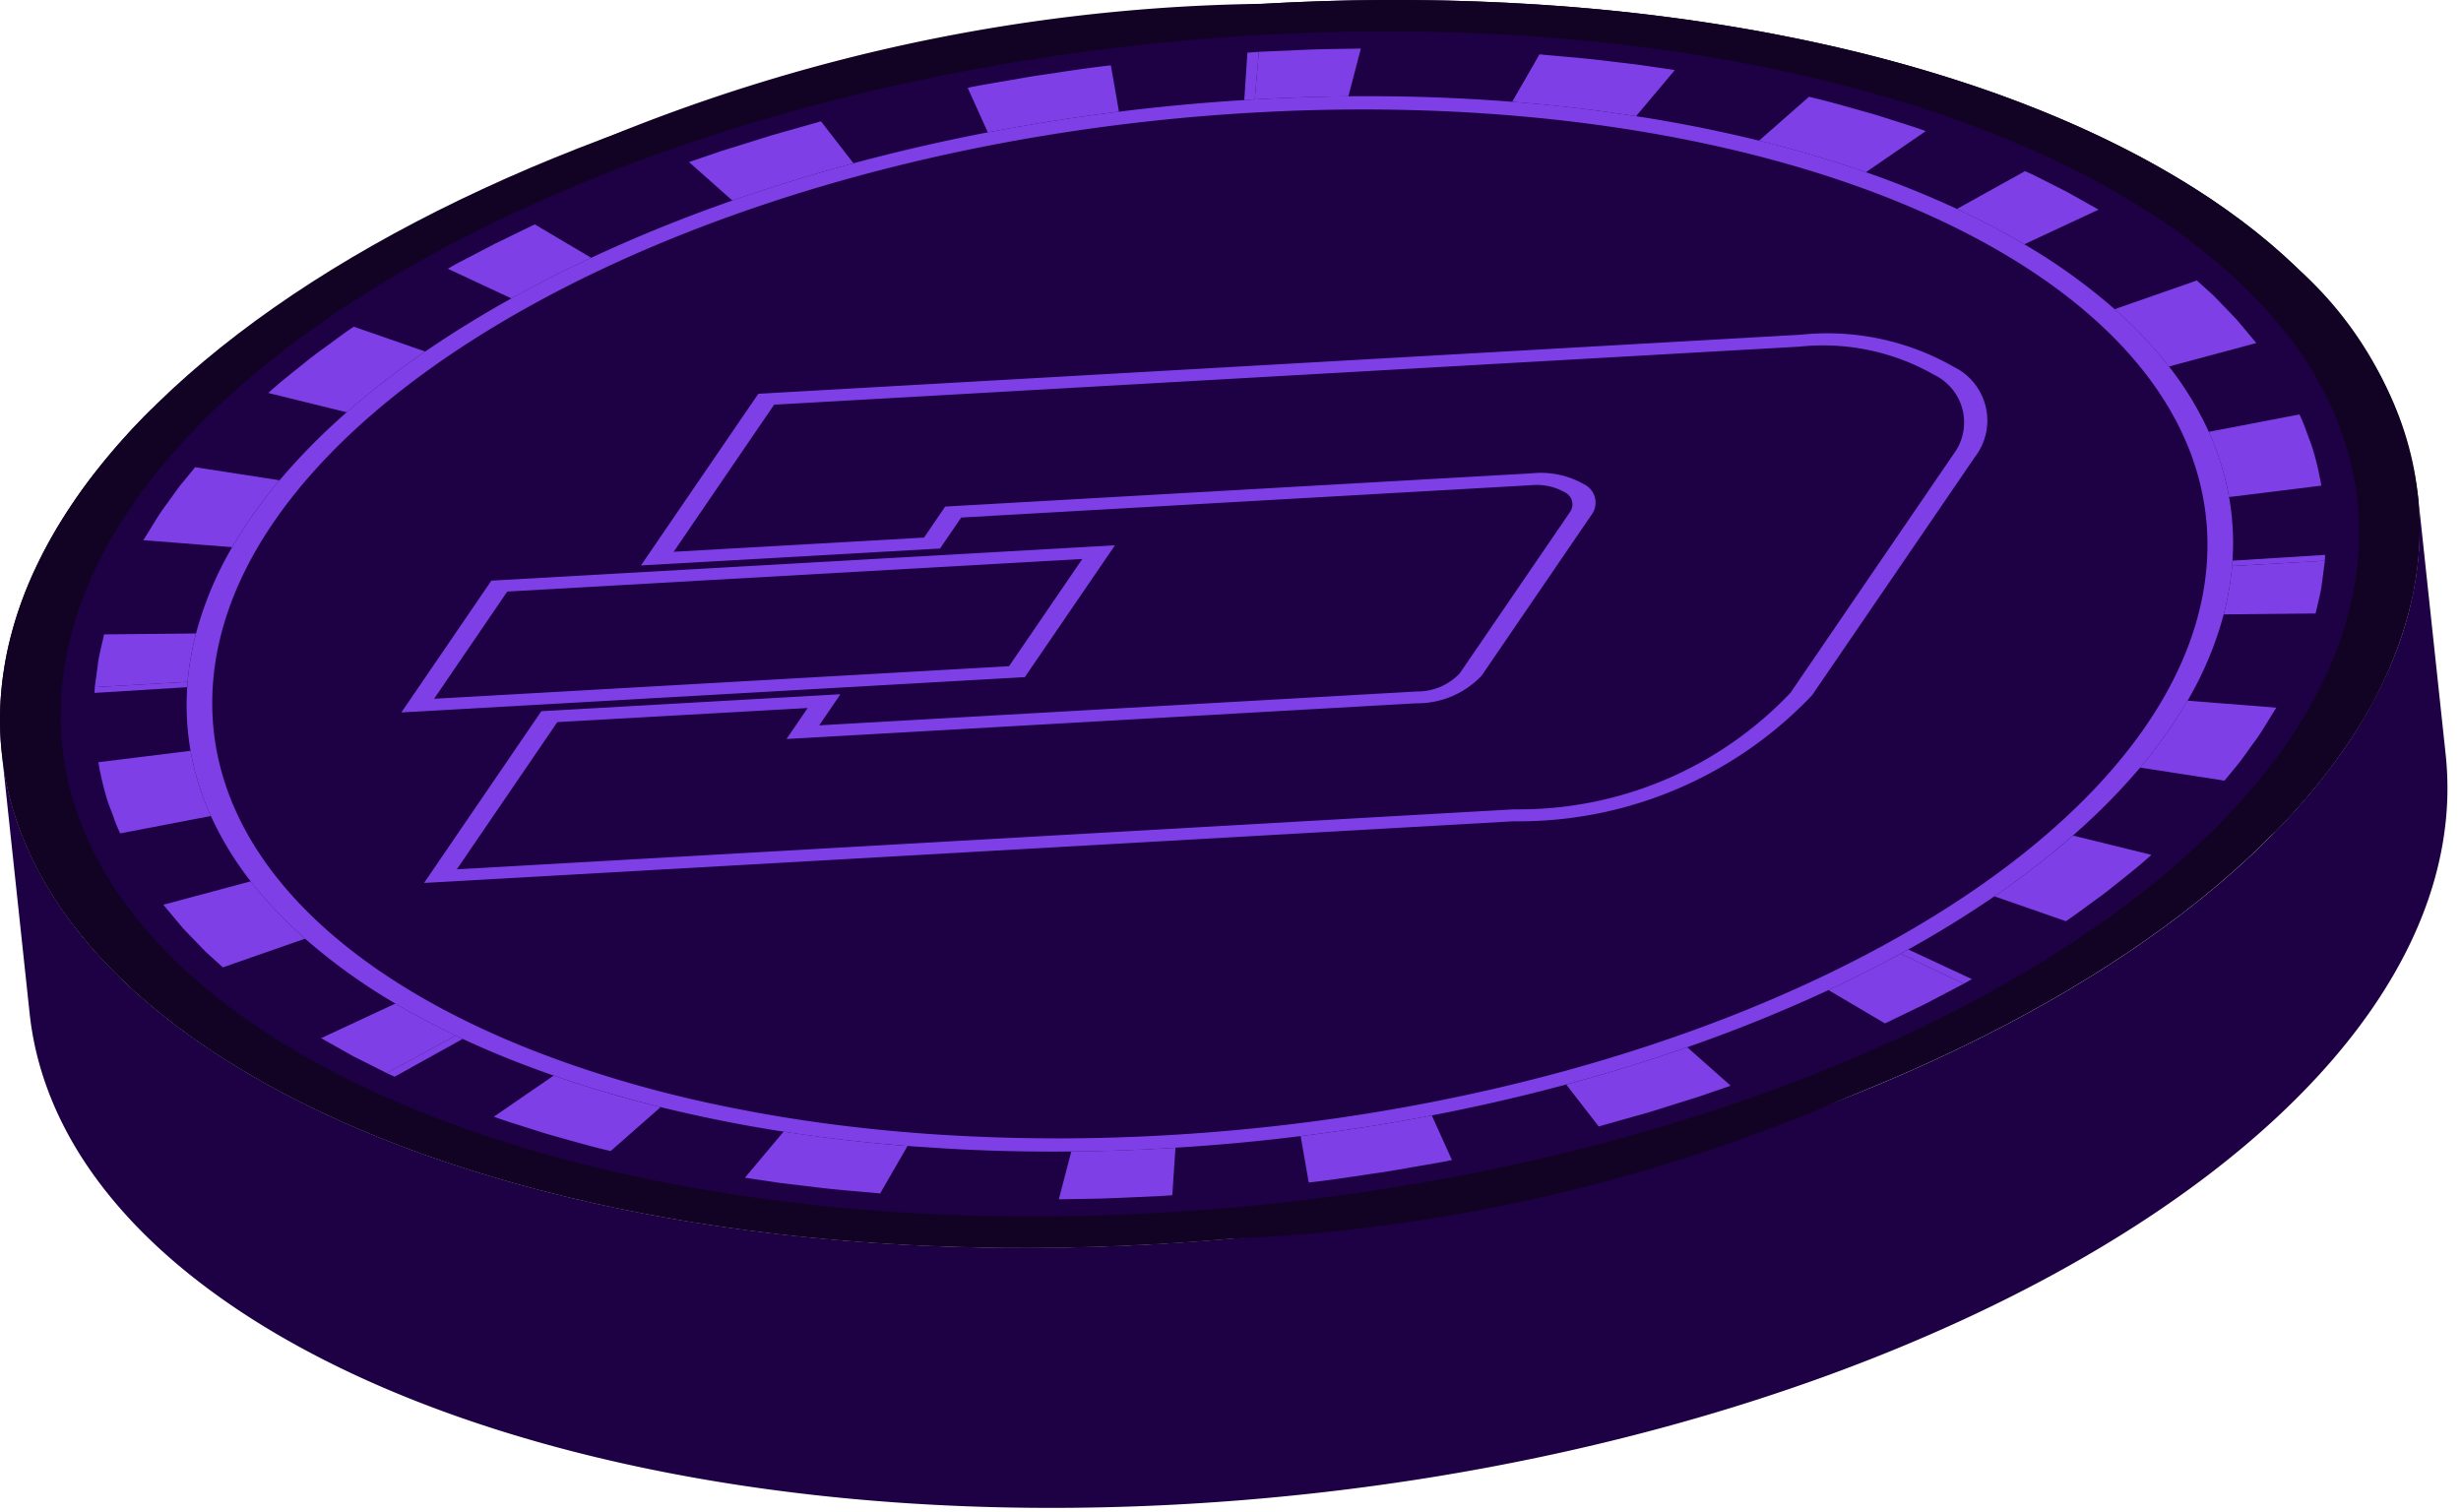 <svg width="166" height="102" fill="none" xmlns="http://www.w3.org/2000/svg"><path d="M163.092 33.373l1.876 17.542c.143 1.361.157 2.733.039 4.096-1.974 23.063-40.151 43.899-85.101 46.445C37.658 103.85 4.232 89.253 1.997 68.344L.123 50.802C2.358 71.71 35.783 86.308 78.03 83.914c44.95-2.547 83.128-23.383 85.1-46.445a21.23 21.23 0 00-.039-4.096z" fill="#1E0044"/><path d="M85.186.257c44.95-2.547 79.916 14.144 77.942 37.21-1.973 23.063-40.151 43.899-85.1 46.446C33.073 86.46-1.894 69.768.08 46.706 2.054 23.64 40.23 2.804 85.186.256z" fill="#120325"/><path d="M85.01 2.347C42.231 4.771 6.033 24.527 4.155 46.475c-1.878 21.946 31.276 37.77 74.052 35.346 42.769-2.423 78.966-22.175 80.844-44.123 1.878-21.947-31.274-37.773-74.043-35.35z" fill="#1E0044"/><path d="M163.202 35.071a20.06 20.06 0 00-.053-.984l-.017-.323-.006-.055v-.007l-.037-.311a24.842 24.842 0 00-7.961-15.145 40.91 40.91 0 00-4.308-3.636 49.802 49.802 0 00-4.027-2.663 59.467 59.467 0 00-3.341-1.85 70.443 70.443 0 00-6.135-2.774 78.649 78.649 0 00-5.392-1.93 98.11 98.11 0 00-8.815-2.385 110.14 110.14 0 00-3.117-.646 66.438 66.438 0 00-1.59-.3A129.073 129.073 0 00106.714.53a126.83 126.83 0 00-3.504-.254A152.489 152.489 0 0085.187.257 120.617 120.617 0 0010.16 27.652a45.149 45.149 0 00-2.693 2.912c-.143.169-.28.33-.41.499a35.49 35.49 0 00-1.897 2.502c-.23.336-.46.672-.678 1.015-.33.51-.643 1.02-.936 1.537-.193.343-.387.69-.568 1.034-.18.348-.348.69-.517 1.038A26.086 26.086 0 00.865 42.41c-.1.356-.186.71-.274 1.064a20.683 20.683 0 00-.312 1.613l-.08.54c-.05.356-.088.717-.119 1.078A20.866 20.866 0 00.123 50.8l.006.03a22.118 22.118 0 00.406 2.441l.056.218.012.044c.063.267.13.53.206.79.074.275.156.548.25.816l.093.274c.056.192.125.386.2.572l.05.125c.093.255.193.51.305.766v.005l.037.082c.107.26.225.528.356.79l.025.05c.124.274.262.541.404.815v.006c.144.28.3.566.462.84.33.574.68 1.14 1.06 1.694v.006c.186.273.38.541.58.816.168.23.342.46.523.684.144.18.287.368.443.548l.18.224.131.155v.007c.107.125.206.249.319.367l.293.33c.212.243.43.48.66.716l.555.566.112.113.237.236.362.342c.187.187.38.367.573.535.2.187.406.367.612.548l.08.07c.175.155.35.304.53.447.268.23.543.454.817.666l.237.187.318.248.187.144c.155.124.318.25.48.355l.262.2c.161.123.33.242.499.36.243.175.492.342.74.51.263.187.531.367.805.542l.424.273c.2.132.406.256.612.38.193.125.386.243.585.361l.306.18.487.288.33.192.492.28c.262.15.53.293.798.442l.18.093.418.219c.263.142.523.28.792.41.374.193.755.38 1.134.56a52 52 0 001.16.548c.66.312 1.34.61 2.027.896h.006c.934.405 1.888.785 2.862 1.152l.005.006.63.23h.006l.643.237.062.025c.41.143.828.292 1.246.43.293.106.587.205.886.298.536.18 1.078.355 1.627.517.748.236 1.508.46 2.28.672.325.1.656.187.98.274.367.107.742.2 1.116.293.306.08.617.161.928.237l.02.006c.312.08.63.155.948.23l.404.093h.006l.082.018.336.082c.412.099.83.193 1.253.28.212.05.431.1.649.143l.35.075.441.087c.375.08.748.156 1.129.224.23.05.468.093.705.131l.542.106c.293.05.585.106.885.155.299.056.598.106.904.155l.461.082.325.05.654.099a113.456 113.456 0 004.17.572c.68.088 1.372.163 2.064.237.449.044.898.093 1.353.131.586.063 1.179.112 1.776.156.524.049 1.047.087 1.578.124.448.031.903.062 1.365.087.517.031 1.034.063 1.553.088.884.049 1.776.08 2.674.105h.006c.43.019.854.03 1.284.038.418.012.835.018 1.253.024h.006c1.422.025 2.862.027 4.321.007h.193c.43-.013.86-.02 1.296-.031.288 0 .58-.013.867-.02l.355-.011.462-.013c.78-.025 1.552-.056 2.338-.1.467-.018.94-.044 1.415-.067.723-.045 1.446-.088 2.163-.138a136.53 136.53 0 002.737-.218 116.712 116.712 0 0070.6-27.519c.313-.318.618-.642.917-.964.15-.163.3-.324.443-.492.293-.324.579-.648.854-.978.143-.167.281-.33.411-.497.274-.33.537-.66.793-.997a33.3 33.3 0 001.102-1.506c.237-.336.462-.673.68-1.015a27.959 27.959 0 004.009-9.436c.075-.355.137-.71.193-1.071.087-.535.156-1.077.199-1.618a21.205 21.205 0 00.07-2.397zm-4.147 2.627c-1.876 21.843-37.728 41.506-80.22 44.083l-.623.037c-.842.05-1.677.087-2.507.118-1.426.062-2.841.1-4.245.112-.393.006-.785.012-1.172.006-.392.014-.779.014-1.159 0a9.363 9.363 0 01-.58 0 127.545 127.545 0 01-5.429-.143 124.241 124.241 0 01-18.728-2.222 96.202 96.202 0 01-3.952-.871l-.312-.081c-.194-.043-.393-.087-.586-.144a93.82 93.82 0 01-1.646-.423 95.49 95.49 0 01-1.982-.56 83.664 83.664 0 01-5.287-1.737 72.76 72.76 0 01-3.74-1.48C12 68.005 3.167 58.102 4.157 46.474 6.034 24.527 42.236 4.77 85.008 2.35c42.772-2.422 75.925 13.402 74.048 35.35zM40.128 78.737l.142.112.17-.031-.312-.081z" fill="#120325"/><path d="M156.818 37.825l-6.259.355a19.312 19.312 0 01-.566 3.264l6.199-.062c.132-.595.292-1.19.394-1.783l.232-1.774zm-28.101 26.219l-.518.286 4.257 2.029.553-.313-4.292-2.002zm18.835-16.779a31.724 31.724 0 01-3.199 4.512l5.695.88.995-1.214c.313-.41.596-.82.894-1.23.625-.818 1.076-1.652 1.607-2.48l-5.992-.468zm-7.726 9.098a56.84 56.84 0 01-5.298 4.097l4.818 1.676c.541-.353 1.033-.725 1.531-1.09.499-.37 1.02-.73 1.49-1.109.934-.752 1.902-1.497 2.751-2.275l-5.292-1.3z" fill="#7E40E6"/><path d="M128.198 64.33a87.148 87.148 0 01-4.862 2.454l3.809 2.25 2.704-1.31 2.607-1.365-4.258-2.03zm-48.91 13.09l-.703.042-.275 3.215.763-.054.215-3.203zm34.521-6.779a117.773 117.773 0 01-8.164 2.515l2.192 2.828 2.267-.641 1.138-.32 1.11-.347 2.221-.696 2.166-.744-2.93-2.595zM96.577 75.24a133.715 133.715 0 01-8.845 1.396l.546 3.13c1.628-.177 3.236-.445 4.855-.676.806-.12 1.6-.27 2.407-.405.801-.143 1.608-.267 2.397-.436l-1.36-3.01zM72.26 77.672l-.84 3.227c1.148-.024 2.287-.029 3.438-.072l3.452-.15.275-3.216a133.31 133.31 0 01-6.325.21zm-41.526-7.821l-4.65 2.535.536.243 4.591-2.552-.477-.226zm22.123 6.481l-2.612 3.11 2.235.331c.75.1 1.518.183 2.276.275 1.501.2 3.07.31 4.612.454l1.847-3.2a111.611 111.611 0 01-8.358-.97zm-15.51-3.779l-4.033 2.771c.608.232 1.255.428 1.902.635.647.2 1.272.415 1.935.602 1.334.37 2.643.76 4.04 1.082l3.37-2.963a80.756 80.756 0 01-7.214-2.127z" fill="#7E40E6"/><path d="M26.67 67.694l-5.01 2.335 2.154 1.212 2.274 1.145 4.649-2.535a51.954 51.954 0 01-4.066-2.157zm-14.015-21.7l-6.26.355-.019.39 6.25-.386.029-.36zm4.254 13.454l-5.891 1.582.907 1.087.457.54.503.526 1.02 1.05 1.125 1.02 5.546-1.935a28.72 28.72 0 01-3.667-3.87zm-4.054-8.803l-6.221.77c.138.82.327 1.63.566 2.425.111.403.29.797.43 1.193.135.404.294.799.477 1.183l6.118-1.173a18.4 18.4 0 01-1.37-4.398z" fill="#7E40E6"/><path d="M7.02 42.791c-.122.592-.29 1.19-.386 1.78l-.24 1.778 6.26-.355a19.36 19.36 0 01.566-3.264l-6.2.061zm23.738-24.98l-.553.316 4.291 2.002.519-.286-4.257-2.032zM13.162 31.515l-.994 1.214c-.313.407-.596.821-.894 1.23-.625.82-1.076 1.654-1.607 2.478l5.992.471a31.728 31.728 0 013.198-4.511l-5.695-.882zm10.704-9.478c-.54.352-1.033.725-1.53 1.091-.5.37-1.02.728-1.491 1.107-.934.754-1.902 1.497-2.75 2.273l5.291 1.301a56.91 56.91 0 015.297-4.097l-4.817-1.675zm12.204-6.902l-2.705 1.315-2.606 1.36 4.257 2.033a85.461 85.461 0 014.861-2.455l-3.807-2.253zM84.911 3.496l-.77.055-.214 3.198.71-.042.274-3.211zM55.377 8.185l-2.267.642-1.137.323-1.11.348-2.22.694-2.167.741 2.928 2.597a117.788 117.788 0 018.165-2.515l-2.192-2.83zM74.93 4.407c-1.629.178-3.235.44-4.854.675-.806.12-1.6.271-2.407.406-.801.142-1.608.267-2.397.435l1.359 3.007a135.501 135.501 0 018.845-1.396l-.545-3.127z" fill="#7E40E6"/><path d="M84.91 3.496l-.275 3.211c2.135-.12 4.24-.19 6.317-.21l.84-3.222c-1.148.023-2.287.028-3.438.07l-3.445.15zm51.68 8.049l-4.592 2.55.48.225 4.647-2.536-.535-.239zm-32.747-7.879l-1.844 3.201c2.872.226 5.659.55 8.358.97l2.611-3.11-2.236-.33c-.751-.1-1.518-.184-2.277-.276-1.501-.196-3.069-.305-4.612-.455zm18.177 2.863l-3.37 2.96a81.163 81.163 0 017.213 2.127l4.034-2.772c-.609-.227-1.256-.423-1.895-.631-.655-.199-1.278-.418-1.943-.601-1.333-.37-2.643-.76-4.039-1.083zm15.105 5.255l-4.647 2.536a51.92 51.92 0 014.065 2.158l5.009-2.337-2.153-1.209-2.274-1.148zm19.709 25.646l-6.251.389-.028.361 6.259-.355.02-.394zm-8.652-18.51l-5.546 1.935a28.507 28.507 0 013.665 3.867l5.893-1.583-.907-1.084-.458-.54-.504-.525-1.018-1.055-1.125-1.015zm6.924 9.036l-6.118 1.174a18.426 18.426 0 011.37 4.398l6.221-.77a20.034 20.034 0 00-.566-2.43c-.111-.4-.29-.792-.424-1.188-.14-.403-.301-.798-.483-1.184z" fill="#7E40E6"/><path d="M150.354 33.527a18.392 18.392 0 00-1.365-4.4 21.956 21.956 0 00-2.687-4.407 28.326 28.326 0 00-3.666-3.866 39.568 39.568 0 00-6.09-4.376 53.305 53.305 0 00-4.065-2.16l-.48-.224a65.743 65.743 0 00-6.135-2.477 80.797 80.797 0 00-7.212-2.13 96.078 96.078 0 00-8.292-1.648 108.673 108.673 0 00-8.359-.972c-3.566-.28-7.257-.41-11.047-.373a149.42 149.42 0 00-6.315.212l-.711.043a136.864 136.864 0 00-17.294 2.178 126.714 126.714 0 00-9.064 2.086c-2.812.759-5.542 1.6-8.167 2.514a101.87 101.87 0 00-9.526 3.86 87.334 87.334 0 00-4.862 2.452l-.516.287a72.99 72.99 0 00-5.818 3.585 57.294 57.294 0 00-5.293 4.096 43.536 43.536 0 00-4.532 4.588 32.297 32.297 0 00-3.197 4.513 23.454 23.454 0 00-2.438 5.819 19.587 19.587 0 00-.567 3.269l-.025.355a17.89 17.89 0 00.223 4.294 18.672 18.672 0 001.372 4.4 22.04 22.04 0 002.681 4.402 28.818 28.818 0 003.671 3.871 39.926 39.926 0 006.092 4.377 56.648 56.648 0 004.065 2.16l.48.224a60.59 60.59 0 004.78 1.985c.443.169.898.33 1.354.485a72.83 72.83 0 004.588 1.432 64.6 64.6 0 002.625.697 96.23 96.23 0 008.297 1.656c2.693.417 5.486.741 8.354.965.373.03.754.056 1.134.075 1.839.136 3.707.226 5.604.268 1.422.037 2.856.043 4.308.03 2.076-.018 4.19-.087 6.321-.21.237-.014.474-.026.705-.045 2.855-.174 5.67-.436 8.447-.784 3.005-.367 5.96-.84 8.847-1.395a126.837 126.837 0 009.064-2.085 113.119 113.119 0 008.167-2.515 102.27 102.27 0 009.526-3.853 82.688 82.688 0 004.862-2.458l.517-.28a72.183 72.183 0 005.81-3.585 56.071 56.071 0 005.299-4.103 43.289 43.289 0 004.533-4.581 32.363 32.363 0 003.198-4.513 23.481 23.481 0 002.437-5.82 19.69 19.69 0 00.568-3.268l.025-.36a17.514 17.514 0 00-.231-4.29zm-1.522 4.75c-1.626 19.016-33.103 36.202-70.17 38.3-4.603.266-9.217.28-13.821.043a110.74 110.74 0 01-8.247-.722 99.141 99.141 0 01-9.14-1.574 79.9 79.9 0 01-8.522-2.378c-15.79-5.367-25.516-14.79-24.55-26.05 1.628-19.017 33.11-36.202 70.177-38.3 37.069-2.097 65.901 11.665 64.273 30.68z" fill="#7E40E6"/><path d="M131.795 24.752a17.198 17.198 0 00-10.355-2.173l-70.289 3.983-7.918 11.579L63.407 37l1.428-2.09 38.421-2.18a3.837 3.837 0 012.307.486.904.904 0 01.311 1.364l-7.412 10.842a3.92 3.92 0 01-2.88 1.22l-40.323 2.285 1.428-2.098-20.173 1.145-7.911 11.584 73.462-4.158a27.289 27.289 0 0020.168-8.508l10.984-16.073c.363-.473.617-1.02.743-1.603a4.035 4.035 0 00-.787-3.357 4.038 4.038 0 00-1.378-1.108zm-.043 5.906l-10.984 16.078a25.225 25.225 0 01-18.635 7.856l-71.318 4.046 6.777-9.929 16.888-.951-1.428 2.091 42.461-2.409a5.988 5.988 0 004.42-1.855l7.412-10.85a1.373 1.373 0 00-.48-2.06 5.889 5.889 0 00-3.541-.747L63.756 34.17l-1.428 2.092-16.887.958 6.776-9.922 69.155-3.915a15.124 15.124 0 019.121 1.917 3.561 3.561 0 011.259 5.359z" fill="#7E40E6"/><path d="M33.145 39.167l-6.073 8.89 42.057-2.385 6.078-8.89-42.062 2.385zm34.917 5.77L29.28 47.135l4.937-7.233 38.789-2.198-4.944 7.233z" fill="#7E40E6"/></svg>